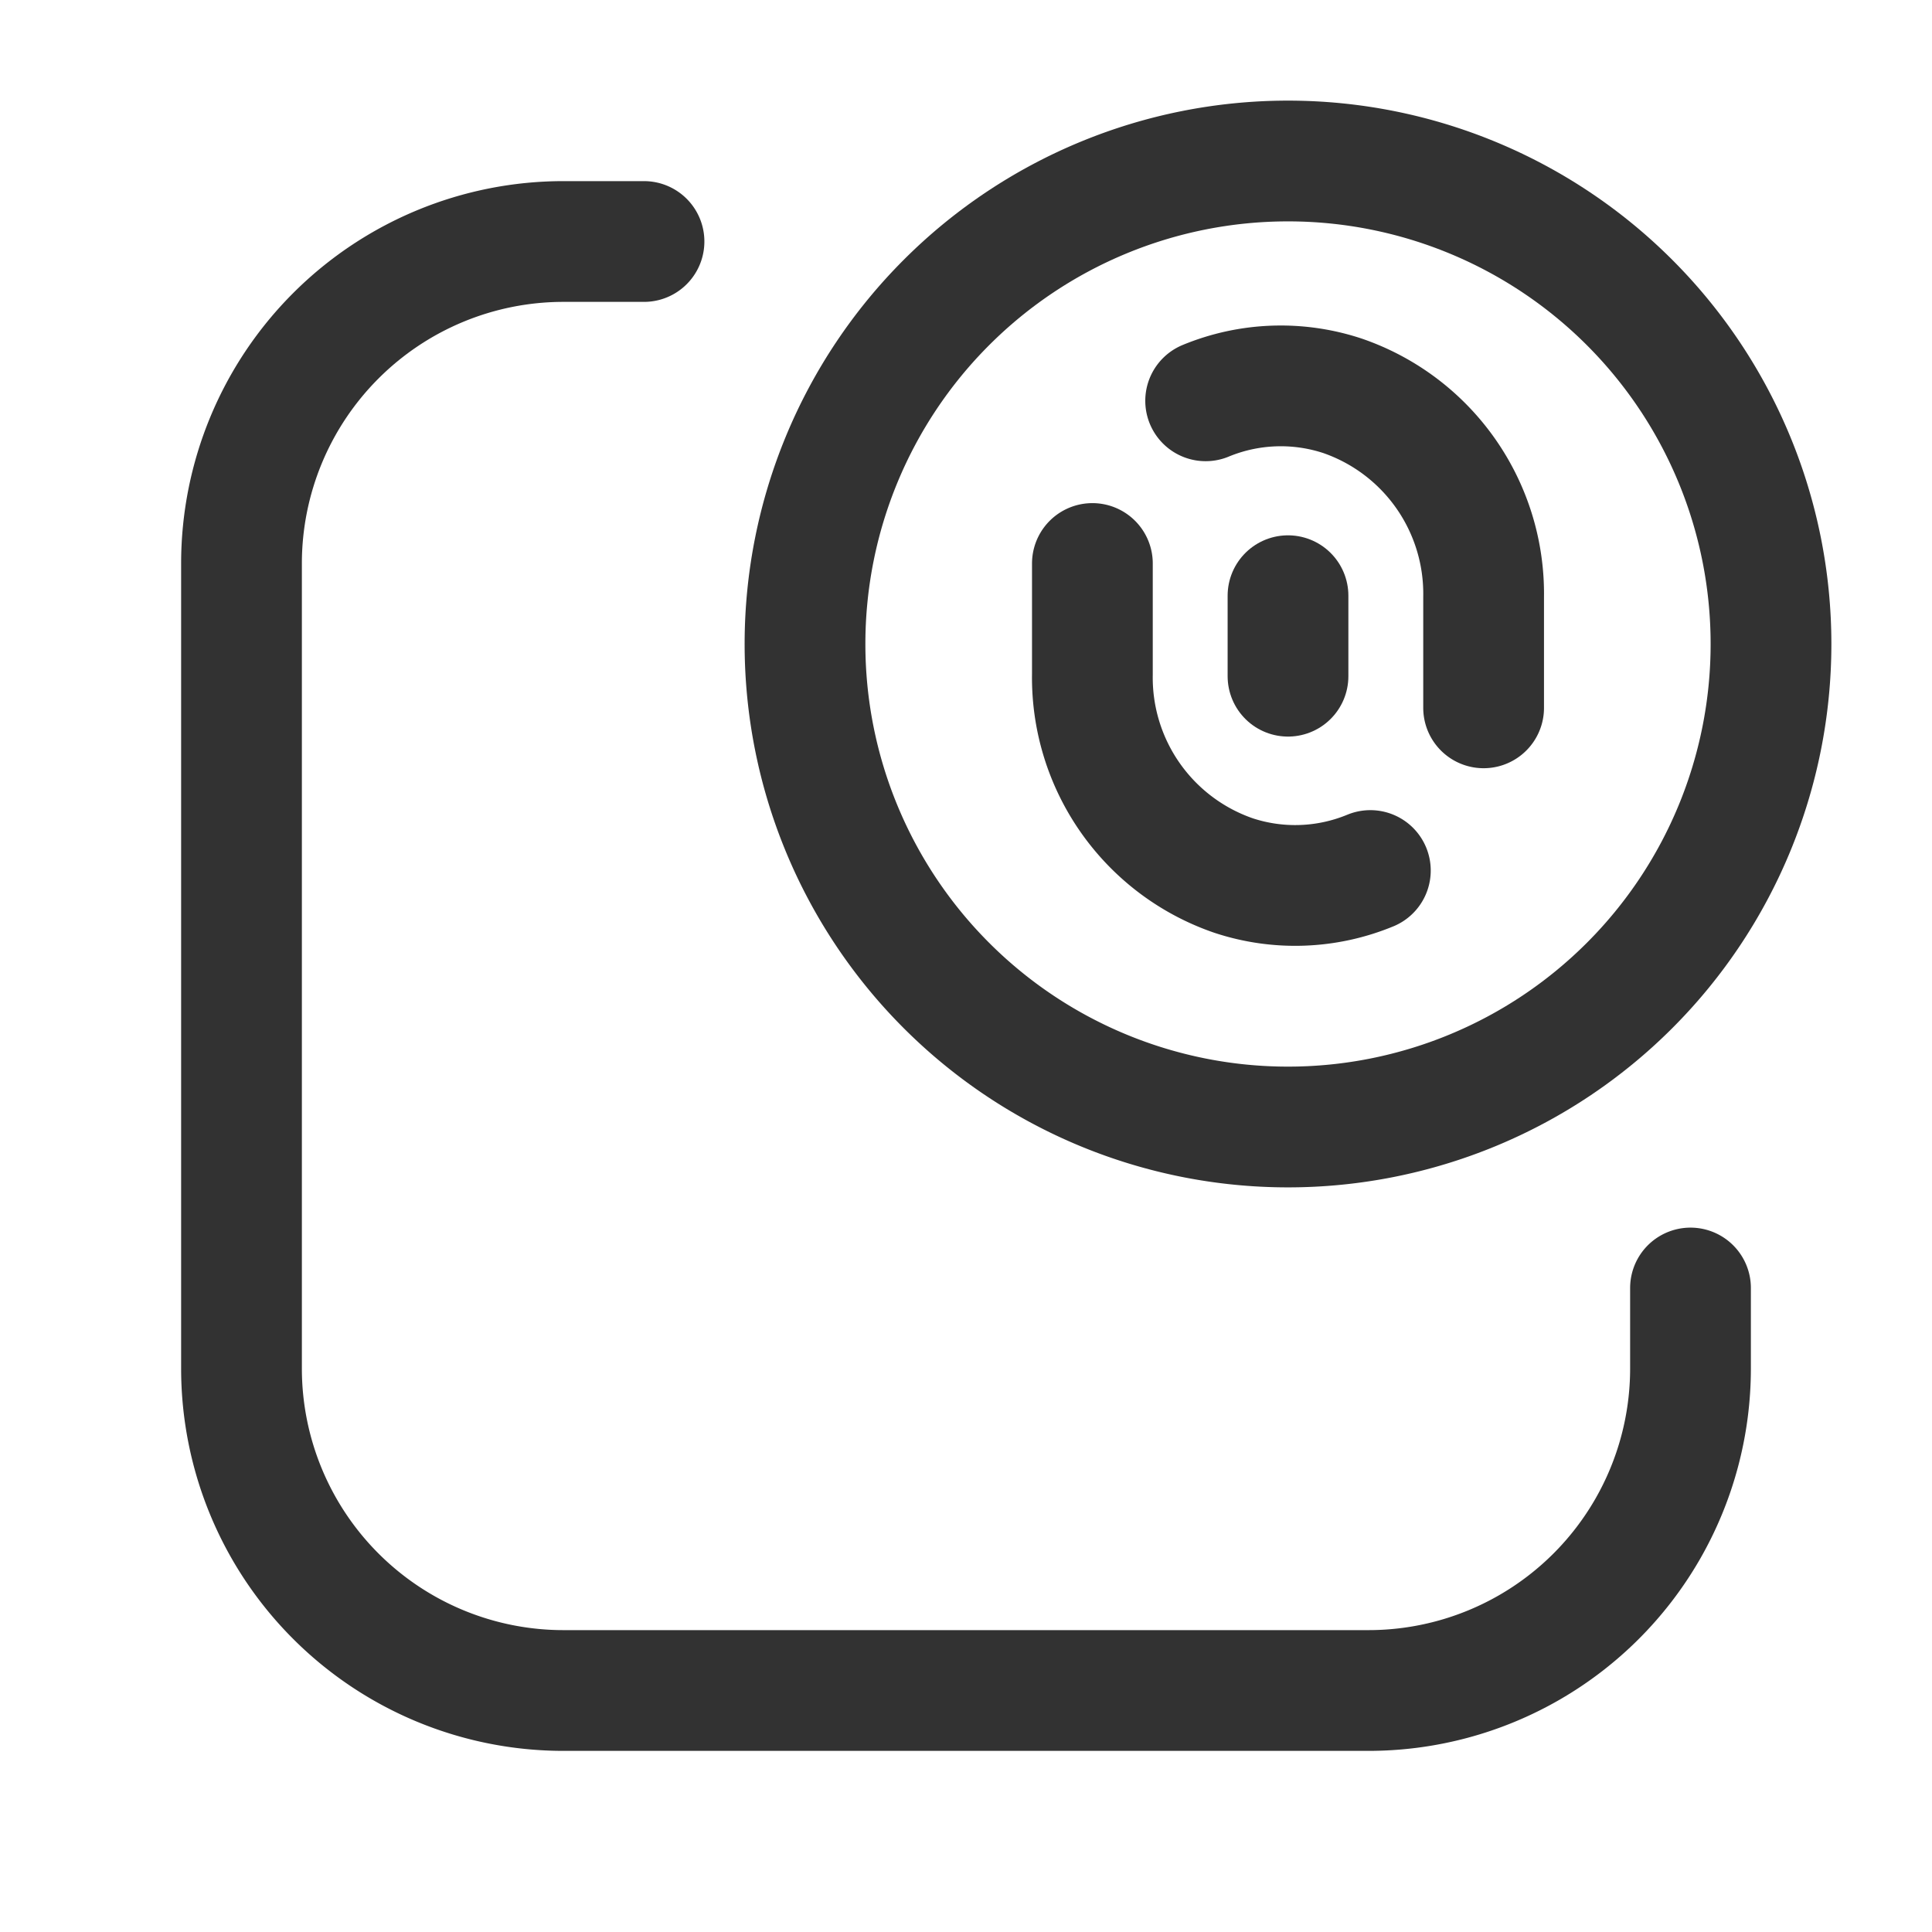 <svg id="Layer_3" data-name="Layer 3" xmlns="http://www.w3.org/2000/svg" viewBox="0 0 24 24"><title>Artboard 177</title><path d="M16,2h0a6,6,0,0,1,6,6h0a6,6,0,0,1-6,6h0a6,6,0,0,1-6-6h0A6,6,0,0,1,16,2Z" fill="none" stroke="#323232" stroke-linecap="round" stroke-linejoin="round" stroke-width="1.5"/><path d="M18.43,8.793V7.417a2.6,2.6,0,0,0-1.753-2.5,2.442,2.442,0,0,0-1.7.062" fill="none" stroke="#323232" stroke-linecap="round" stroke-linejoin="round" stroke-width="1.5"/><path d="M16,8.4v-1" fill="none" stroke="#323232" stroke-linecap="round" stroke-linejoin="round" stroke-width="1.5"/><path d="M13.57,7V8.376a2.6,2.6,0,0,0,1.753,2.5,2.442,2.442,0,0,0,1.7-.062" fill="none" stroke="#323232" stroke-linecap="round" stroke-linejoin="round" stroke-width="1.5"/><path d="M21,16v1a4,4,0,0,1-4,4H7a4,4,0,0,1-4-4V7A4,4,0,0,1,7,3H8" fill="none" stroke="#323232" stroke-linecap="round" stroke-linejoin="round" stroke-width="1.5"/><path d="M0,0H24V24H0Z" fill="none"/></svg>